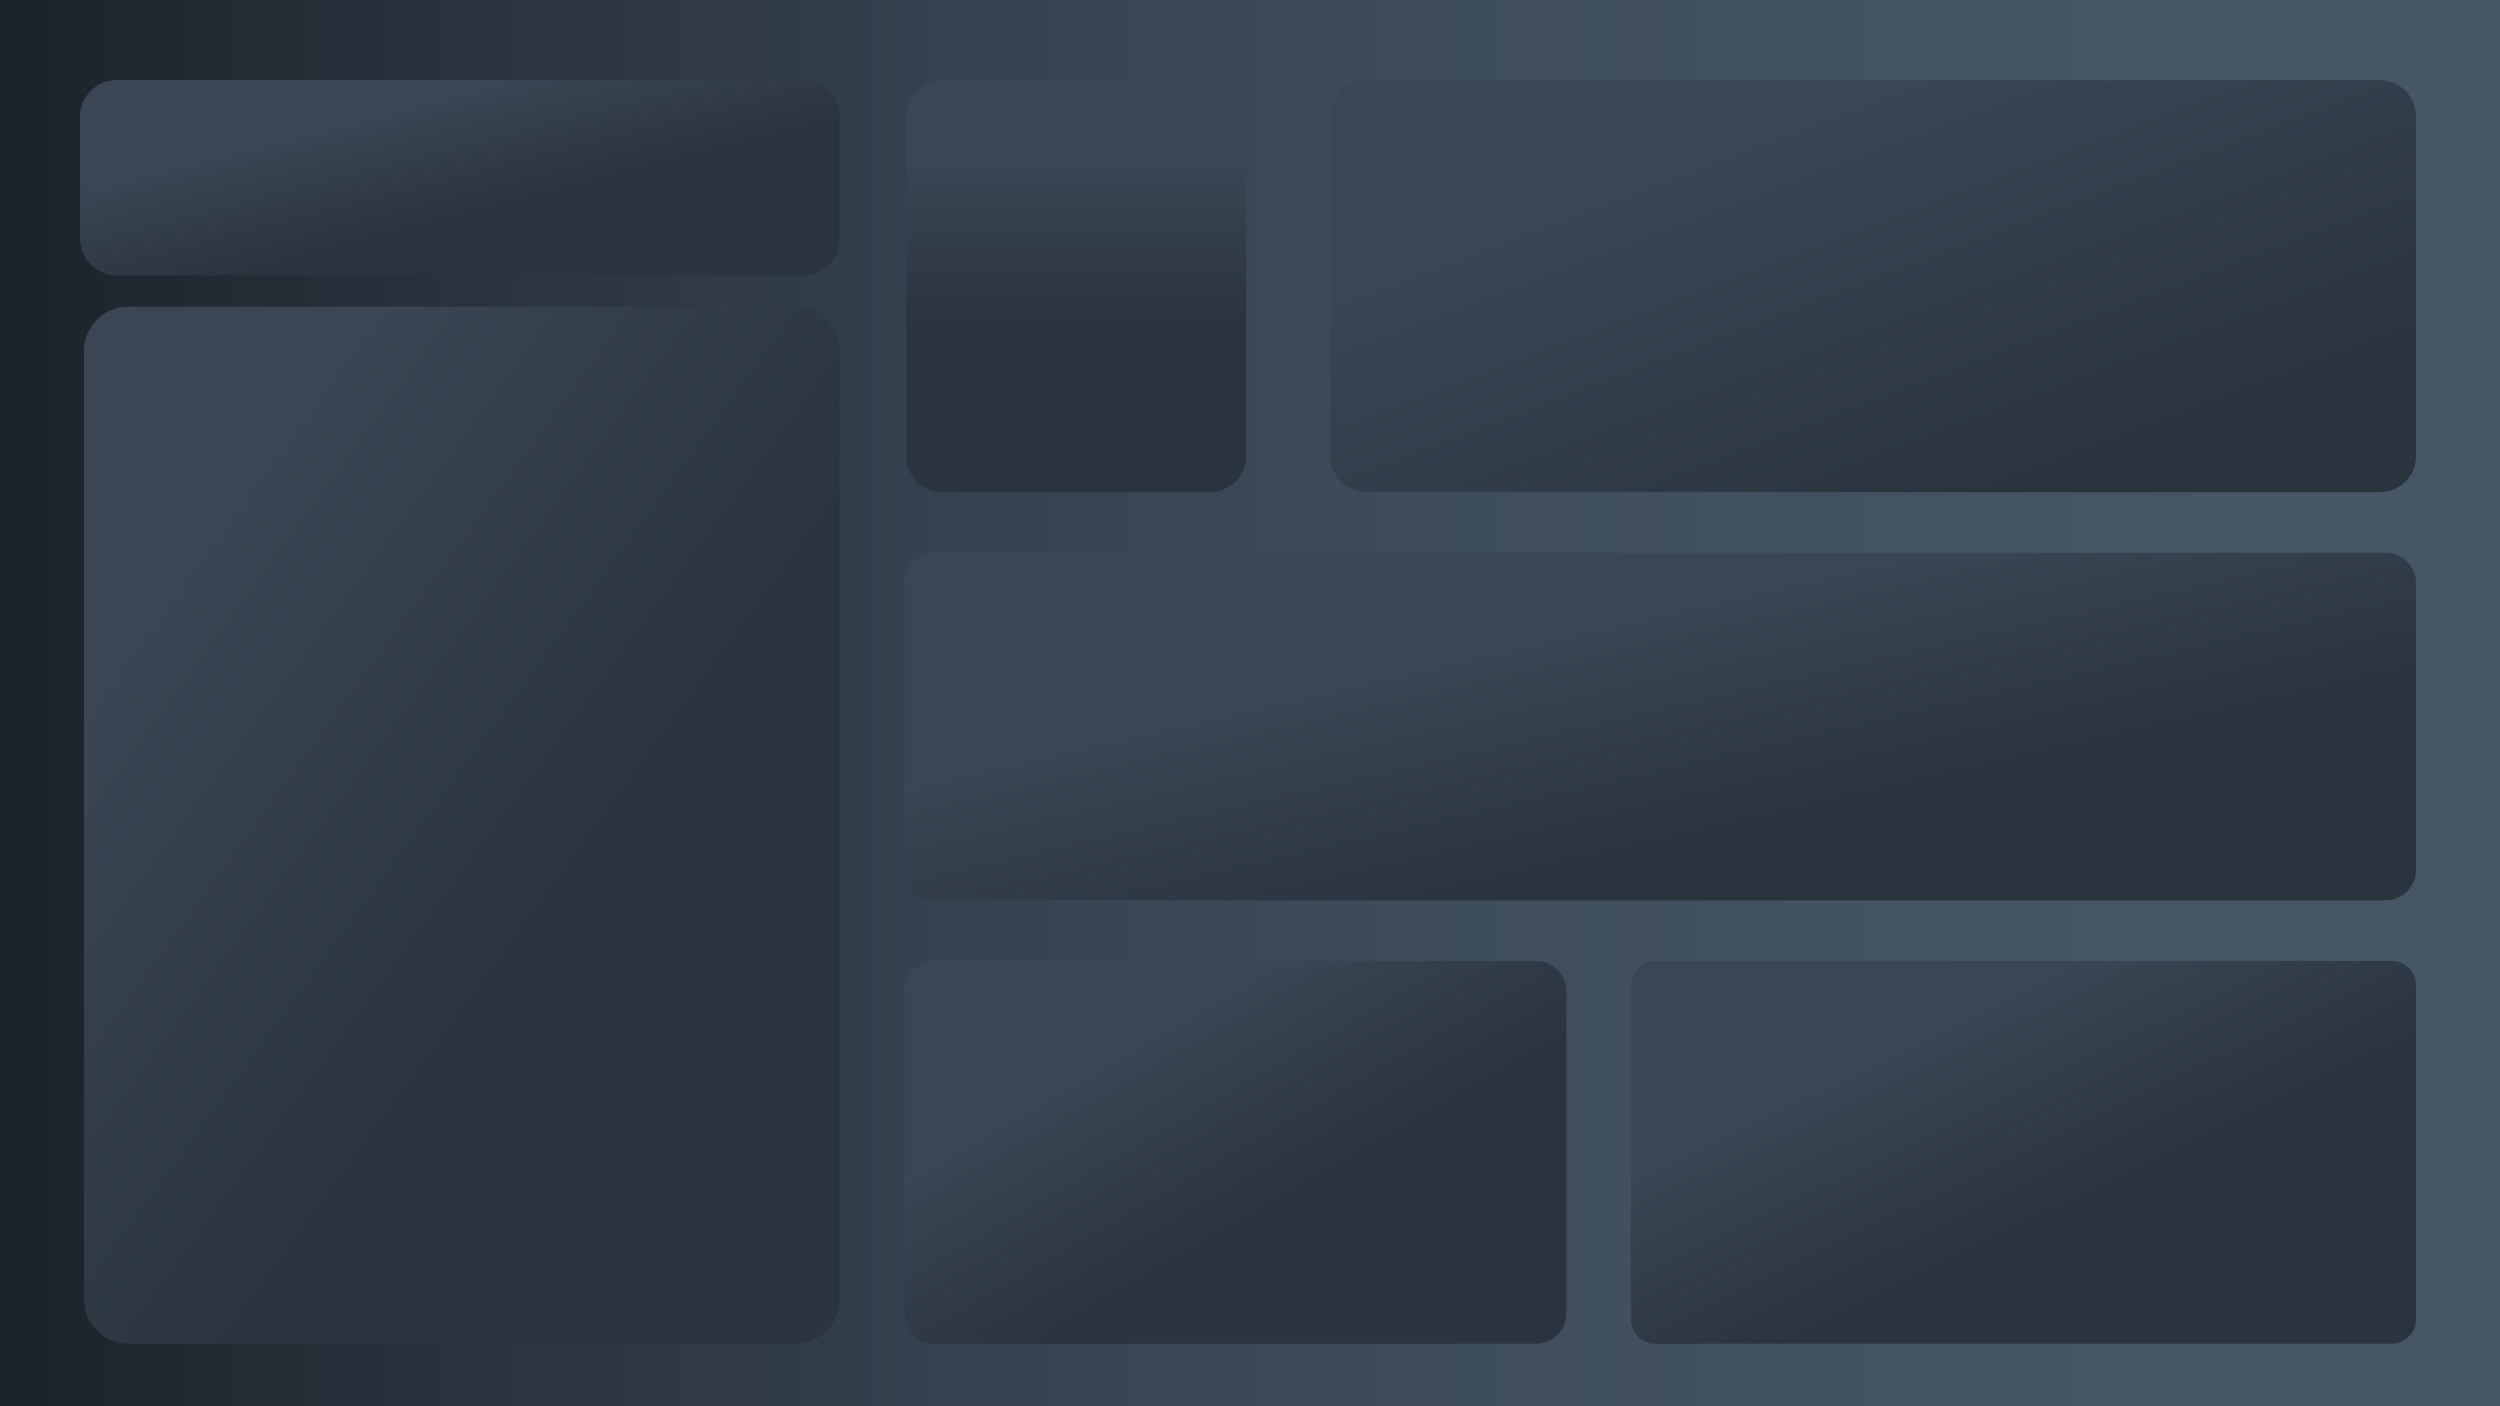 <svg width="1280" height="720" xmlns="http://www.w3.org/2000/svg" xmlns:xlink="http://www.w3.org/1999/xlink" overflow="hidden"><defs><linearGradient x1="1280" y1="360" x2="0" y2="360" gradientUnits="userSpaceOnUse" spreadMethod="reflect" id="fill0"><stop offset="0" stop-color="#475768"/><stop offset="0.016" stop-color="#465667"/><stop offset="0.033" stop-color="#465667"/><stop offset="0.049" stop-color="#465667"/><stop offset="0.066" stop-color="#465667"/><stop offset="0.082" stop-color="#465667"/><stop offset="0.098" stop-color="#465667"/><stop offset="0.115" stop-color="#465666"/><stop offset="0.131" stop-color="#465566"/><stop offset="0.148" stop-color="#455566"/><stop offset="0.164" stop-color="#455565"/><stop offset="0.18" stop-color="#455465"/><stop offset="0.197" stop-color="#445465"/><stop offset="0.213" stop-color="#445464"/><stop offset="0.23" stop-color="#445364"/><stop offset="0.246" stop-color="#435363"/><stop offset="0.262" stop-color="#435262"/><stop offset="0.279" stop-color="#435262"/><stop offset="0.295" stop-color="#425161"/><stop offset="0.311" stop-color="#425161"/><stop offset="0.328" stop-color="#415060"/><stop offset="0.344" stop-color="#414F5F"/><stop offset="0.361" stop-color="#404F5E"/><stop offset="0.377" stop-color="#404E5E"/><stop offset="0.393" stop-color="#3F4D5D"/><stop offset="0.41" stop-color="#3E4D5C"/><stop offset="0.426" stop-color="#3E4C5B"/><stop offset="0.443" stop-color="#3D4B5A"/><stop offset="0.459" stop-color="#3D4A59"/><stop offset="0.475" stop-color="#3C4958"/><stop offset="0.492" stop-color="#3B4857"/><stop offset="0.508" stop-color="#3A4856"/><stop offset="0.525" stop-color="#3A4755"/><stop offset="0.541" stop-color="#394654"/><stop offset="0.557" stop-color="#384553"/><stop offset="0.574" stop-color="#374452"/><stop offset="0.59" stop-color="#374350"/><stop offset="0.607" stop-color="#36424F"/><stop offset="0.623" stop-color="#35414E"/><stop offset="0.639" stop-color="#34404D"/><stop offset="0.656" stop-color="#333E4B"/><stop offset="0.672" stop-color="#323D4A"/><stop offset="0.689" stop-color="#313C49"/><stop offset="0.705" stop-color="#303B47"/><stop offset="0.721" stop-color="#2F3A46"/><stop offset="0.738" stop-color="#2E3944"/><stop offset="0.754" stop-color="#2D3743"/><stop offset="0.77" stop-color="#2C3641"/><stop offset="0.787" stop-color="#2B3540"/><stop offset="0.803" stop-color="#2A333E"/><stop offset="0.82" stop-color="#29323D"/><stop offset="0.836" stop-color="#28313B"/><stop offset="0.852" stop-color="#272F3A"/><stop offset="0.869" stop-color="#252E38"/><stop offset="0.885" stop-color="#242C36"/><stop offset="0.902" stop-color="#232B34"/><stop offset="0.918" stop-color="#222933"/><stop offset="0.934" stop-color="#212831"/><stop offset="0.951" stop-color="#1F262F"/><stop offset="0.967" stop-color="#1E252D"/><stop offset="0.984" stop-color="#1D232B"/><stop offset="1" stop-color="#1C222A"/></linearGradient><linearGradient x1="211.387" y1="-2.801" x2="259.613" y2="184.801" gradientUnits="userSpaceOnUse" spreadMethod="reflect" id="fill1"><stop offset="0" stop-color="#3A4653"/><stop offset="0.28" stop-color="#3A4653"/><stop offset="0.6" stop-color="#29343F"/><stop offset="1" stop-color="#29343F"/></linearGradient><linearGradient x1="-16.248" y1="238.294" x2="489.248" y2="606.706" gradientUnits="userSpaceOnUse" spreadMethod="reflect" id="fill2"><stop offset="0" stop-color="#3A4653"/><stop offset="0.19" stop-color="#3A4653"/><stop offset="0.6" stop-color="#29343F"/><stop offset="1" stop-color="#29343F"/></linearGradient><linearGradient x1="551" y1="41" x2="551" y2="252" gradientUnits="userSpaceOnUse" spreadMethod="reflect" id="fill3"><stop offset="0" stop-color="#3A4653"/><stop offset="0.19" stop-color="#3A4653"/><stop offset="0.6" stop-color="#29343F"/><stop offset="1" stop-color="#29343F"/></linearGradient><linearGradient x1="1028.99" y1="330.938" x2="889.007" y2="-37.938" gradientUnits="userSpaceOnUse" spreadMethod="reflect" id="fill4"><stop offset="0" stop-color="#29343F"/><stop offset="0.19" stop-color="#29343F"/><stop offset="0.74" stop-color="#3A4654"/><stop offset="1" stop-color="#3A4654"/></linearGradient><linearGradient x1="811.121" y1="202.941" x2="888.879" y2="541.059" gradientUnits="userSpaceOnUse" spreadMethod="reflect" id="fill5"><stop offset="0" stop-color="#3A4653"/><stop offset="0.33" stop-color="#3A4653"/><stop offset="0.67" stop-color="#29343F"/><stop offset="1" stop-color="#29343F"/></linearGradient><linearGradient x1="547.569" y1="443.104" x2="717.431" y2="736.896" gradientUnits="userSpaceOnUse" spreadMethod="reflect" id="fill6"><stop offset="0" stop-color="#3A4653"/><stop offset="0.28" stop-color="#3A4653"/><stop offset="0.6" stop-color="#29343F"/><stop offset="1" stop-color="#29343F"/></linearGradient><linearGradient x1="958.792" y1="431.644" x2="1113.21" y2="748.356" gradientUnits="userSpaceOnUse" spreadMethod="reflect" id="fill7"><stop offset="0" stop-color="#3A4653"/><stop offset="0.28" stop-color="#3A4653"/><stop offset="0.6" stop-color="#29343F"/><stop offset="1" stop-color="#29343F"/></linearGradient></defs><g><rect x="0" y="0" width="1280" height="720" fill="url(#fill0)"/><path d="M41 59.763C41 49.401 49.401 41 59.763 41L411.237 41C421.6 41 430 49.401 430 59.763L430 122.237C430 132.6 421.6 141 411.237 141L59.763 141C49.401 141 41 132.6 41 122.237Z" fill="url(#fill1)" fill-rule="evenodd"/><path d="M43 179.69C43 167.159 53.159 157 65.69 157L407.31 157C419.841 157 430 167.159 430 179.69L430 665.31C430 677.841 419.841 688 407.31 688L65.69 688C53.159 688 43 677.841 43 665.31Z" fill="url(#fill2)" fill-rule="evenodd"/><path d="M464 59.371C464 49.225 472.225 41 482.371 41L619.629 41C629.775 41 638 49.225 638 59.371L638 233.629C638 243.775 629.775 252 619.629 252L482.371 252C472.225 252 464 243.775 464 233.629Z" fill="url(#fill3)" fill-rule="evenodd"/><path d="M681 59.498C681 49.282 689.282 41 699.498 41L1218.5 41C1228.72 41 1237 49.282 1237 59.498L1237 233.502C1237 243.718 1228.72 252 1218.5 252L699.498 252C689.282 252 681 243.718 681 233.502Z" fill="url(#fill4)" fill-rule="evenodd"/><path d="M463 298.543C463 289.959 469.959 283 478.543 283L1221.46 283C1230.04 283 1237 289.959 1237 298.543L1237 445.457C1237 454.041 1230.04 461 1221.46 461L478.543 461C469.959 461 463 454.041 463 445.457Z" fill="url(#fill5)" fill-rule="evenodd"/><path d="M463 507.582C463 498.976 469.976 492 478.582 492L786.418 492C795.024 492 802 498.976 802 507.582L802 672.418C802 681.024 795.024 688 786.418 688L478.582 688C469.976 688 463 681.024 463 672.418Z" fill="url(#fill6)" fill-rule="evenodd"/><path d="M835 504.516C835 497.604 840.604 492 847.516 492L1224.48 492C1231.4 492 1237 497.604 1237 504.516L1237 675.484C1237 682.396 1231.4 688 1224.48 688L847.516 688C840.604 688 835 682.396 835 675.484Z" fill="url(#fill7)" fill-rule="evenodd"/></g></svg>